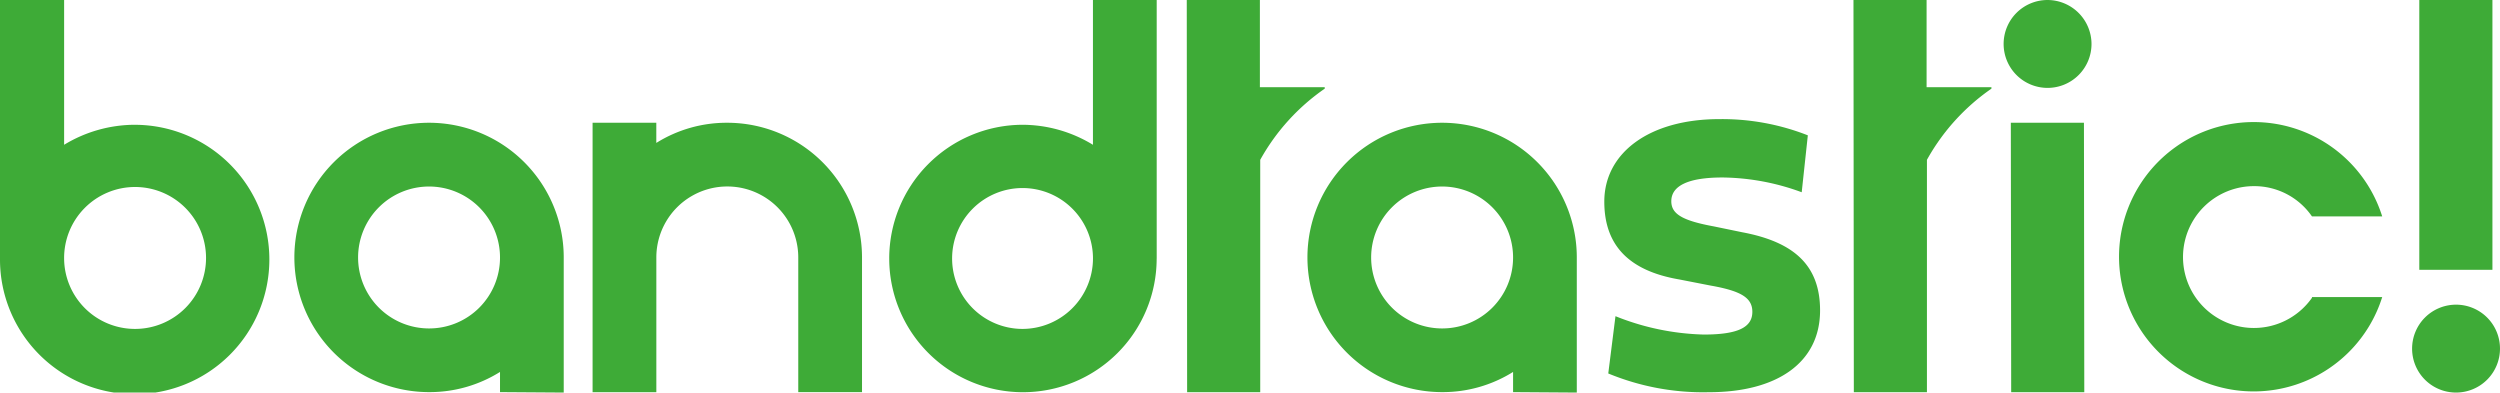 <svg xmlns="http://www.w3.org/2000/svg" width="285.865" height="44.887" viewBox="0 0 285.865 44.887">
  <g id="bandtastic_final_name" transform="translate(-73.2 -72.5)">
    <path id="Path_3" data-name="Path 3" d="M88.646,86.767a15.622,15.622,0,0,0-8.114,2.289V72.5H73.2v29.6a15.4,15.4,0,1,0,15.446-15.33Zm0,23.343a8.1,8.1,0,0,1-8.114-8.054h0a8.114,8.114,0,1,1,8.114,8.054Z" transform="translate(0)" fill="#3eab37"/>
    <path id="Path_4" data-name="Path 4" d="M350.909,102.057h0V72.5h-7.29V89.057a15.512,15.512,0,0,0-8.114-2.289,15.29,15.29,0,1,0,15.4,15.33h0Zm-15.4,8.053a8.054,8.054,0,1,1,8.114-8.053A8.074,8.074,0,0,1,335.5,110.11Z" transform="translate(-145.445)" fill="#3eab37"/>
    <path id="Path_5" data-name="Path 5" d="M185.709,138.251V122.8a15.4,15.4,0,1,0-15.4,15.4,15.164,15.164,0,0,0,8.114-2.307v2.307Zm-15.4-7.332a8.114,8.114,0,1,1,8.114-8.114A8.1,8.1,0,0,1,170.3,130.919Z" transform="translate(-48.049 -20.863)" fill="#3eab37"/>
    <path id="Path_6" data-name="Path 6" d="M253.5,107.4a15.165,15.165,0,0,0-8.114,2.307V107.4H238.1v30.809h7.29V122.8a8.114,8.114,0,0,1,16.228,0v15.4h7.29V122.8A15.408,15.408,0,0,0,253.5,107.4Z" transform="translate(-97.14 -20.863)" fill="#3eab37"/>
    <path id="Path_7" data-name="Path 7" d="M467.809,138.251V122.8a15.4,15.4,0,1,0-15.4,15.4,15.164,15.164,0,0,0,8.114-2.307v2.307Zm-15.4-7.332a8.114,8.114,0,1,1,8.114-8.114A8.1,8.1,0,0,1,452.4,130.919Z" transform="translate(-214.309 -20.863)" fill="#3eab37"/>
    <path id="Path_8" data-name="Path 8" d="M419.175,82.638v-.164h-7.414V72.5H403.4l.041,44.846H411.8V90.774A24.129,24.129,0,0,1,419.175,82.638Z" transform="translate(-194.498)" fill="#3eab37"/>
    <path id="Path_9" data-name="Path 9" d="M604.675,82.638v-.164h-7.414V72.5H588.9l.041,44.846H597.3V90.774A24.129,24.129,0,0,1,604.675,82.638Z" transform="translate(-303.763)" fill="#3eab37"/>
    <path id="Path_10" data-name="Path 10" d="M641.261,107.4H632.9l.041,30.809H641.3Z" transform="translate(-329.77 -20.863)" fill="#3eab37"/>
    <path id="Path_11" data-name="Path 11" d="M635.925,72.5a5.025,5.025,0,1,0,5.025,5.025,5.045,5.045,0,0,0-5.025-5.025Z" transform="translate(-328.594)" fill="#3eab37"/>
    <g id="Group_4" data-name="Group 4" transform="translate(349.014 72.5)">
      <path id="Path_12" data-name="Path 12" d="M746.3,103.351h8.361V72.5H746.3Z" transform="translate(-745.476 -72.5)" fill="#3eab37"/>
      <path id="Path_13" data-name="Path 13" d="M749.324,167.95a5.025,5.025,0,1,0-5.025-5.025,5.019,5.019,0,0,0,5.025,5.025Z" transform="translate(-744.299 -123.063)" fill="#3eab37"/>
    </g>
    <path id="Path_14" data-name="Path 14" d="M684.977,127.3a8.109,8.109,0,1,1-6.631-12.769,8,8,0,0,1,6.631,3.46h8.032a15.4,15.4,0,1,0,0,9.226h-8.032Z" transform="translate(-347.413 -20.746)" fill="#3eab37"/>
    <g id="Group_5" data-name="Group 5" transform="translate(256.643 86.125)">
      <path id="Path_15" data-name="Path 15" d="M535.375,119.333c5.931,1.112,8.9,3.789,8.9,8.938,0,6.014-4.984,9.35-12.686,9.35a28.373,28.373,0,0,1-11.533-2.142l.824-6.549a28.908,28.908,0,0,0,10.091,2.1c3.913,0,5.56-.824,5.56-2.595,0-1.606-1.277-2.389-4.778-3.007l-3.583-.7c-5.766-.989-8.567-3.913-8.567-8.9,0-5.6,5.19-9.432,13.139-9.432a26.8,26.8,0,0,1,10.133,1.854l-.7,6.508a26.881,26.881,0,0,0-9.062-1.689c-3.913,0-5.849.947-5.849,2.718,0,1.483,1.318,2.224,4.9,2.883Z" transform="translate(-519.6 -106.4)" fill="#3eab37"/>
    </g>
  </g>
</svg>
